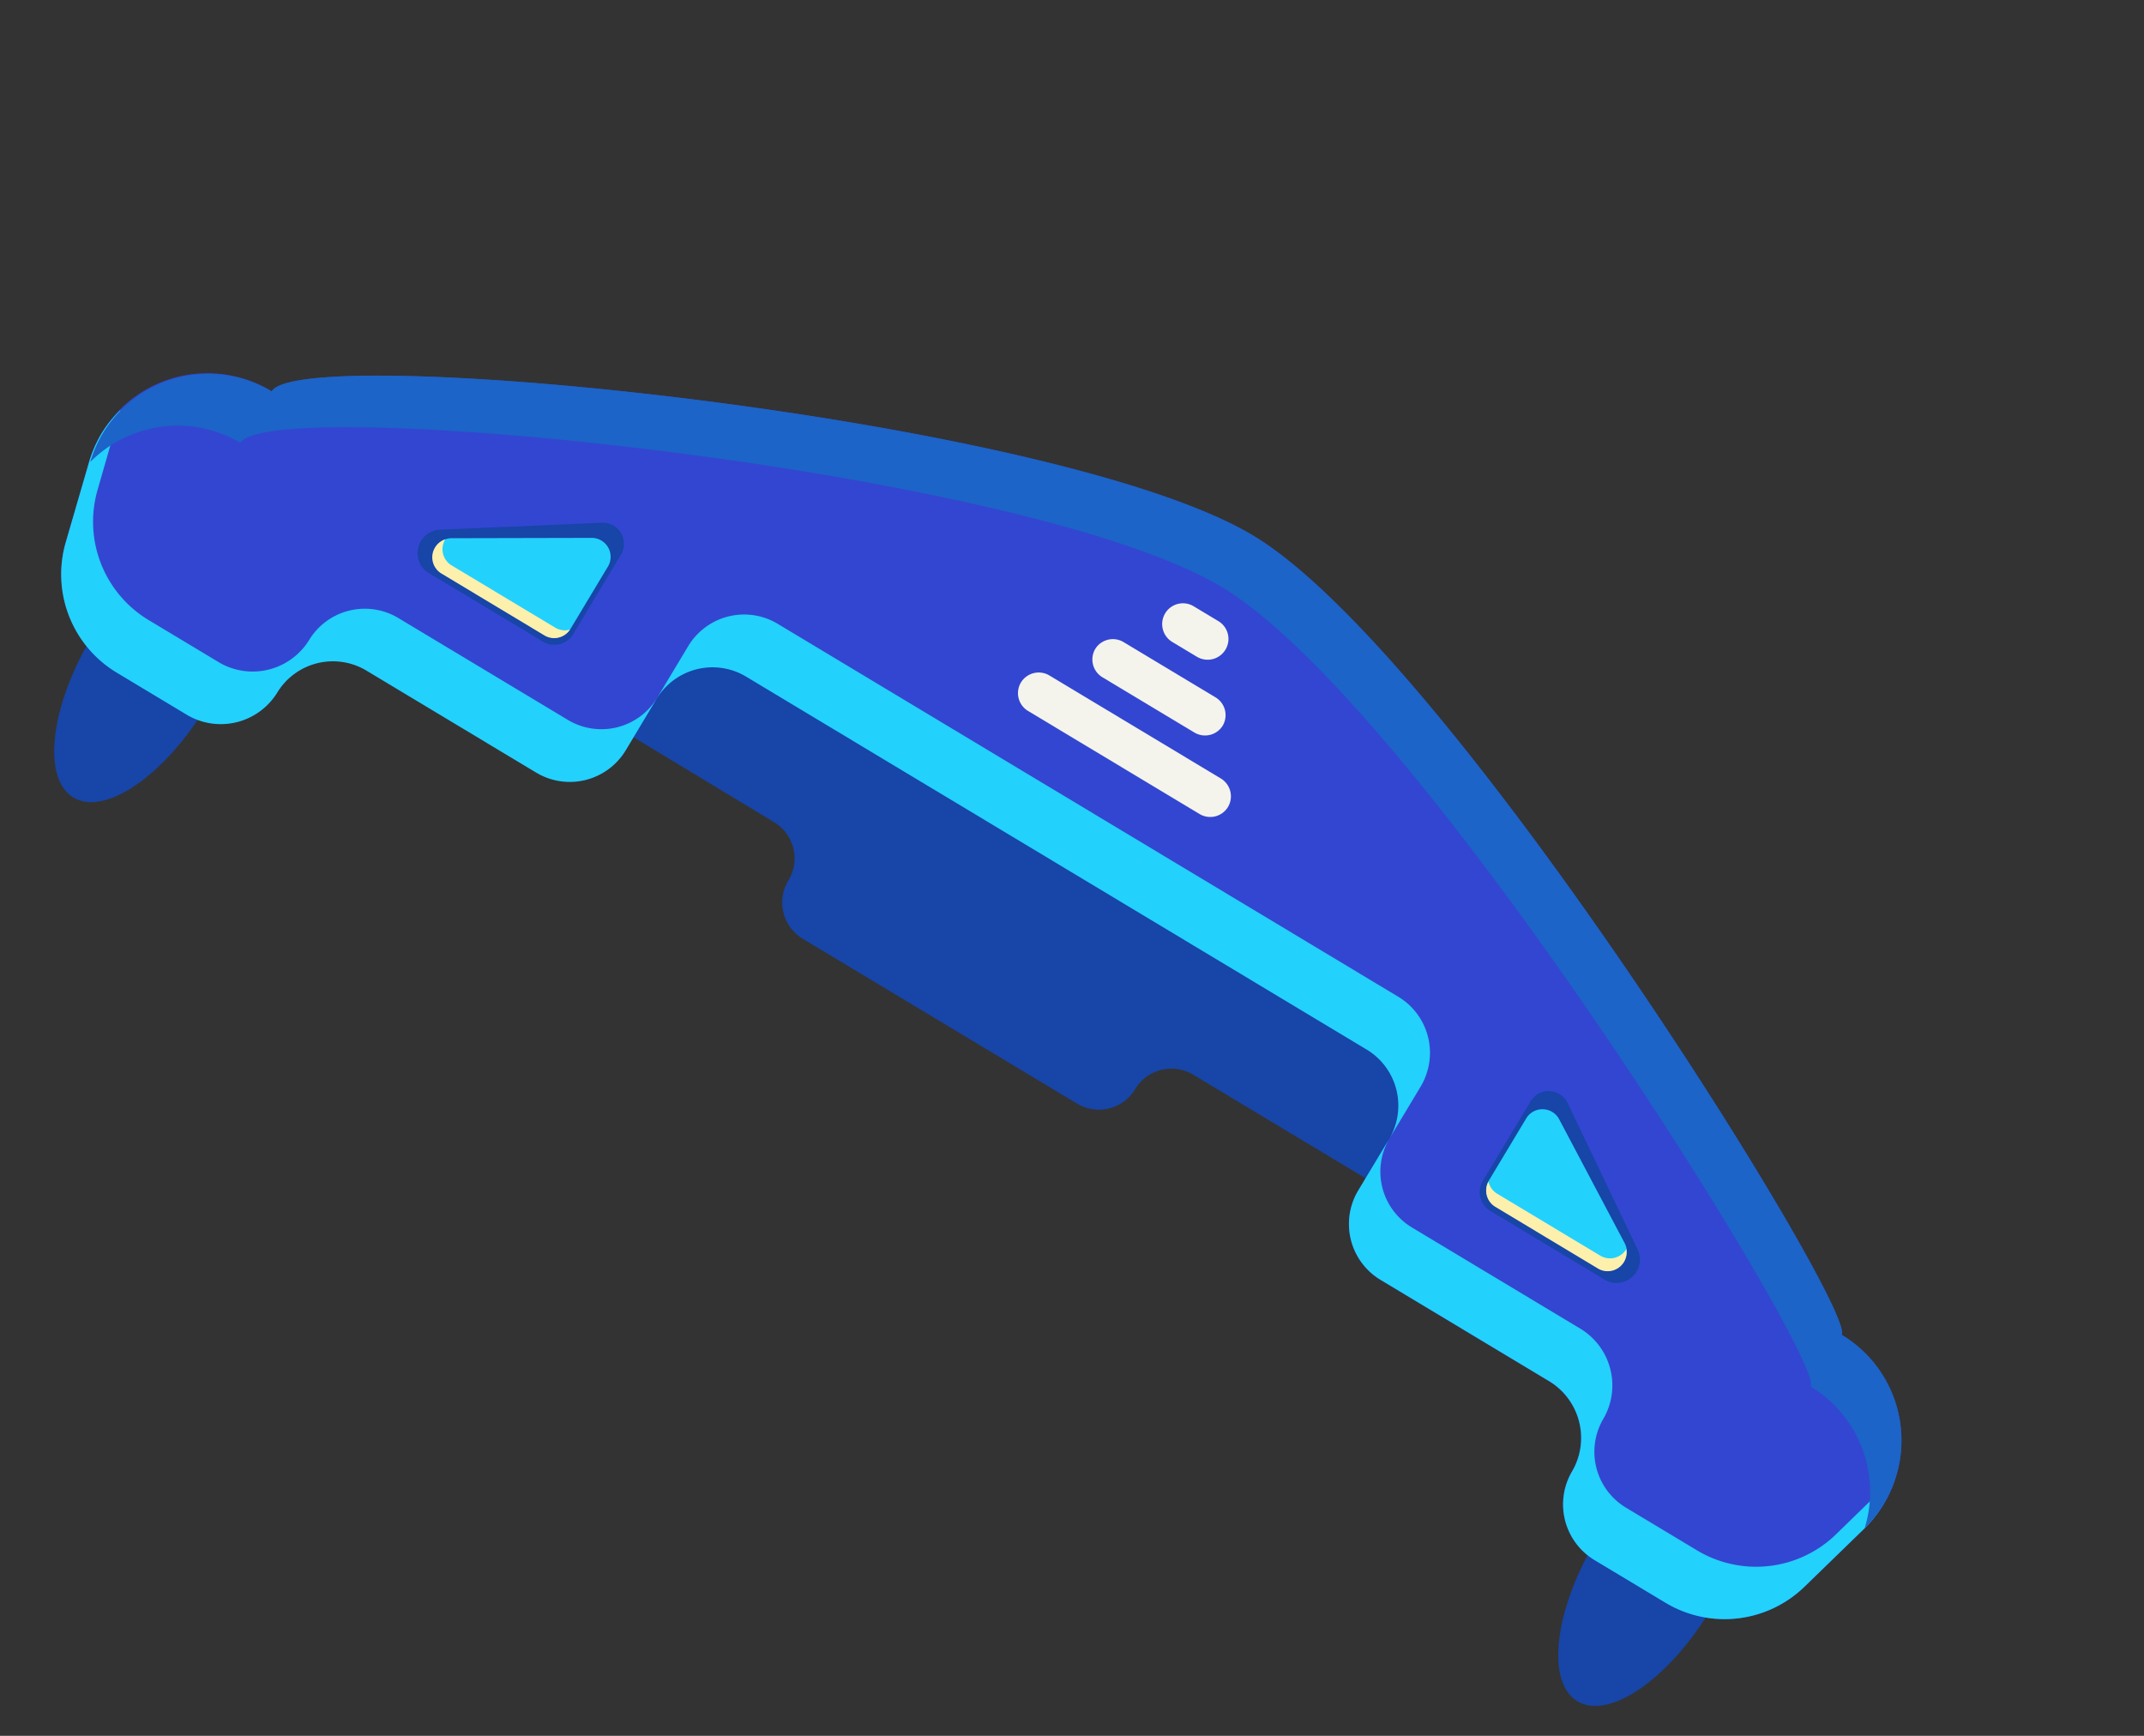 <svg xmlns="http://www.w3.org/2000/svg" width="139.687" height="113.079" viewBox="0 0 139.687 113.079">
  <rect x="0" y="0" width="139.687" height="113.079" fill="#333333" stroke="none"/>
  <g id="ss_drone" data-name="ss drone" transform="translate(111.76 116.231) rotate(-149)">
    <g id="OBJECTS" transform="translate(-0.007 0)">
      <ellipse id="Ellipse_370" data-name="Ellipse 370" cx="4.364" cy="9.648" rx="4.364" ry="9.648" transform="translate(6.127)" fill="#1745a8"/>
      <path id="Path_3715" data-name="Path 3715" d="M203.854,9.647c0,5.327-1.957,9.647-4.364,9.647s-4.37-4.321-4.37-9.647S197.077,0,199.49,0,203.854,4.321,203.854,9.647Z" transform="translate(-74.679 0)" fill="#1745a8"/>
      <path id="Path_3716" data-name="Path 3716" d="M105.342,29.629h0a2.759,2.759,0,0,0-2.759-2.759H81.732a2.759,2.759,0,0,0-2.759,2.759h0a2.759,2.759,0,0,1-2.759,2.753H60.783L60.74,48.5h62.712V32.456l-15.369-.037a2.753,2.753,0,0,1-2.741-2.79Z" transform="translate(-23.244 -10.285)" fill="#1745a8"/>
      <path id="Path_3717" data-name="Path 3717" d="M135.173,24.461,133.8,19.245a7.475,7.475,0,0,0-7.24-5.555h-5.37a4.321,4.321,0,0,0-4.24,4.321,4.247,4.247,0,0,1-4.247,4.173H99.793a4.253,4.253,0,0,0-4.247,4.247v3.913a4.135,4.135,0,0,1-.111.957,4.253,4.253,0,0,1-4.129,3.29H44.112a4.265,4.265,0,0,1-4.136-3.29,4.136,4.136,0,0,1-.111-.957V26.411a4.247,4.247,0,0,0-4.24-4.247H22.743A4.321,4.321,0,0,1,18.5,17.844,4.24,4.24,0,0,0,14.249,13.7H8.886a7.475,7.475,0,0,0-7.24,5.555L.269,24.461a8.024,8.024,0,0,0,7.753,10.11c0,1.907,44.657,24.881,59.669,24.881s59.669-21.079,59.669-24.881a8.024,8.024,0,0,0,7.814-10.11Z" transform="translate(0.007 -5.24)" fill="#3346d1"/>
      <path id="Path_3718" data-name="Path 3718" d="M46.632,41.13v5.864a1.376,1.376,0,0,1-2.08,1.284l-8.876-5.864a1.525,1.525,0,0,1,.7-2.784h8.882A1.438,1.438,0,0,1,46.632,41.13Z" transform="translate(-13.395 -15.169)" fill="#1745a8"/>
      <path id="Path_3719" data-name="Path 3719" d="M.28,28.445l1.376-5.222A7.475,7.475,0,0,1,8.9,17.668H14.26a4.247,4.247,0,0,1,4.265,4.142,4.321,4.321,0,0,0,4.247,4.321H35.635a4.24,4.24,0,0,1,4.24,4.24v3.913a4.062,4.062,0,0,0,.111.957,4.259,4.259,0,0,0,4.136,3.315H91.317a4.247,4.247,0,0,0,4.129-3.29,4.061,4.061,0,0,0,.111-.957V30.39a4.247,4.247,0,0,1,4.247-4.24h12.882a4.247,4.247,0,0,0,4.247-4.173,4.321,4.321,0,0,1,4.241-4.32h5.37a7.475,7.475,0,0,1,7.24,5.555l1.4,5.234h0a7.865,7.865,0,0,0,.272-1.944,8.1,8.1,0,0,0-.278-2.08L133.8,19.205a7.475,7.475,0,0,0-7.24-5.555h-5.37a4.321,4.321,0,0,0-4.24,4.321,4.247,4.247,0,0,1-4.247,4.173H99.8a4.253,4.253,0,0,0-4.247,4.247V30.3a4.135,4.135,0,0,1-.111.957,4.253,4.253,0,0,1-4.129,3.29H44.122a4.265,4.265,0,0,1-4.136-3.29,4.135,4.135,0,0,1-.111-.957V26.4a4.247,4.247,0,0,0-4.24-4.247H22.753a4.321,4.321,0,0,1-4.247-4.321,4.24,4.24,0,0,0-4.247-4.148H8.9a7.475,7.475,0,0,0-7.24,5.555L.28,24.446a8.024,8.024,0,0,0,0,4.043.4.4,0,0,1,0-.043Z" transform="translate(-0.003 -5.225)" fill="#23d1fd"/>
      <path id="Path_3720" data-name="Path 3720" d="M127.38,37.371c0,3.8-44.658,24.881-59.669,24.881S8.024,39.278,8.024,37.371a8.024,8.024,0,0,1-7.771-6.1A8.024,8.024,0,0,0,8.024,41.3c0,1.907,44.657,24.881,59.669,24.881S127.362,45.1,127.362,41.3a8.055,8.055,0,0,0,8.024-8.024,8.161,8.161,0,0,0-.265-2.012A8.024,8.024,0,0,1,127.38,37.371Z" transform="translate(0.005 -11.965)" fill="#1c64c7"/>
      <path id="Path_3721" data-name="Path 3721" d="M111.608,62.427H98.572a1.358,1.358,0,0,1-1.352-1.352h0a1.352,1.352,0,0,1,1.352-1.346h13.036a1.352,1.352,0,0,1,1.352,1.346h0A1.358,1.358,0,0,1,111.608,62.427Z" transform="translate(-37.207 -22.862)" fill="#f4f4ed"/>
      <path id="Path_3722" data-name="Path 3722" d="M110.465,69.493h-7a1.352,1.352,0,0,1-1.346-1.327h0a1.352,1.352,0,0,1,1.346-1.346h7a1.352,1.352,0,0,1,1.346,1.346h0A1.352,1.352,0,0,1,110.465,69.493Z" transform="translate(-39.083 -25.576)" fill="#f4f4ed"/>
      <path id="Path_3723" data-name="Path 3723" d="M109.234,76.52h-1.895A1.352,1.352,0,0,1,106,75.162h0a1.358,1.358,0,0,1,1.352-1.352h1.895a1.358,1.358,0,0,1,1.339,1.352h0a1.352,1.352,0,0,1-1.352,1.358Z" transform="translate(-40.568 -28.251)" fill="#f4f4ed"/>
      <path id="Path_3724" data-name="Path 3724" d="M46.941,41.505v4.79a1.234,1.234,0,0,1-1.852,1.037l-7.87-4.753a1.234,1.234,0,0,1,.617-2.259h7.888A1.234,1.234,0,0,1,46.941,41.505Z" transform="translate(-14.032 -15.433)" fill="#23d1fd"/>
      <path id="Path_3725" data-name="Path 3725" d="M38.182,41.066h7.87a1.235,1.235,0,0,1,.876.383,1.234,1.234,0,0,0-1.2-1.179H37.848a1.234,1.234,0,0,0-.883,2.037A1.235,1.235,0,0,1,38.182,41.066Z" transform="translate(-14.031 -15.414)" fill="#fcf0ac"/>
      <path id="Path_3726" data-name="Path 3726" d="M165.858,41.13v5.864a1.376,1.376,0,0,0,2.08,1.284l8.876-5.864a1.526,1.526,0,0,0-.71-2.784h-8.876A1.438,1.438,0,0,0,165.858,41.13Z" transform="translate(-63.477 -15.169)" fill="#1745a8"/>
      <path id="Path_3727" data-name="Path 3727" d="M166.39,41.505v4.79a1.234,1.234,0,0,0,1.852,1.037l7.87-4.753a1.235,1.235,0,0,0-.617-2.259h-7.888A1.235,1.235,0,0,0,166.39,41.505Z" transform="translate(-63.683 -15.433)" fill="#23d1fd"/>
      <path id="Path_3728" data-name="Path 3728" d="M175.152,41.066h-7.87a1.234,1.234,0,0,0-.883.383,1.234,1.234,0,0,1,1.234-1.179h7.87a1.234,1.234,0,0,1,.889,2.037,1.234,1.234,0,0,0-1.241-1.241Z" transform="translate(-63.686 -15.414)" fill="#fcf0ac"/>
    </g>
  </g>
</svg>
